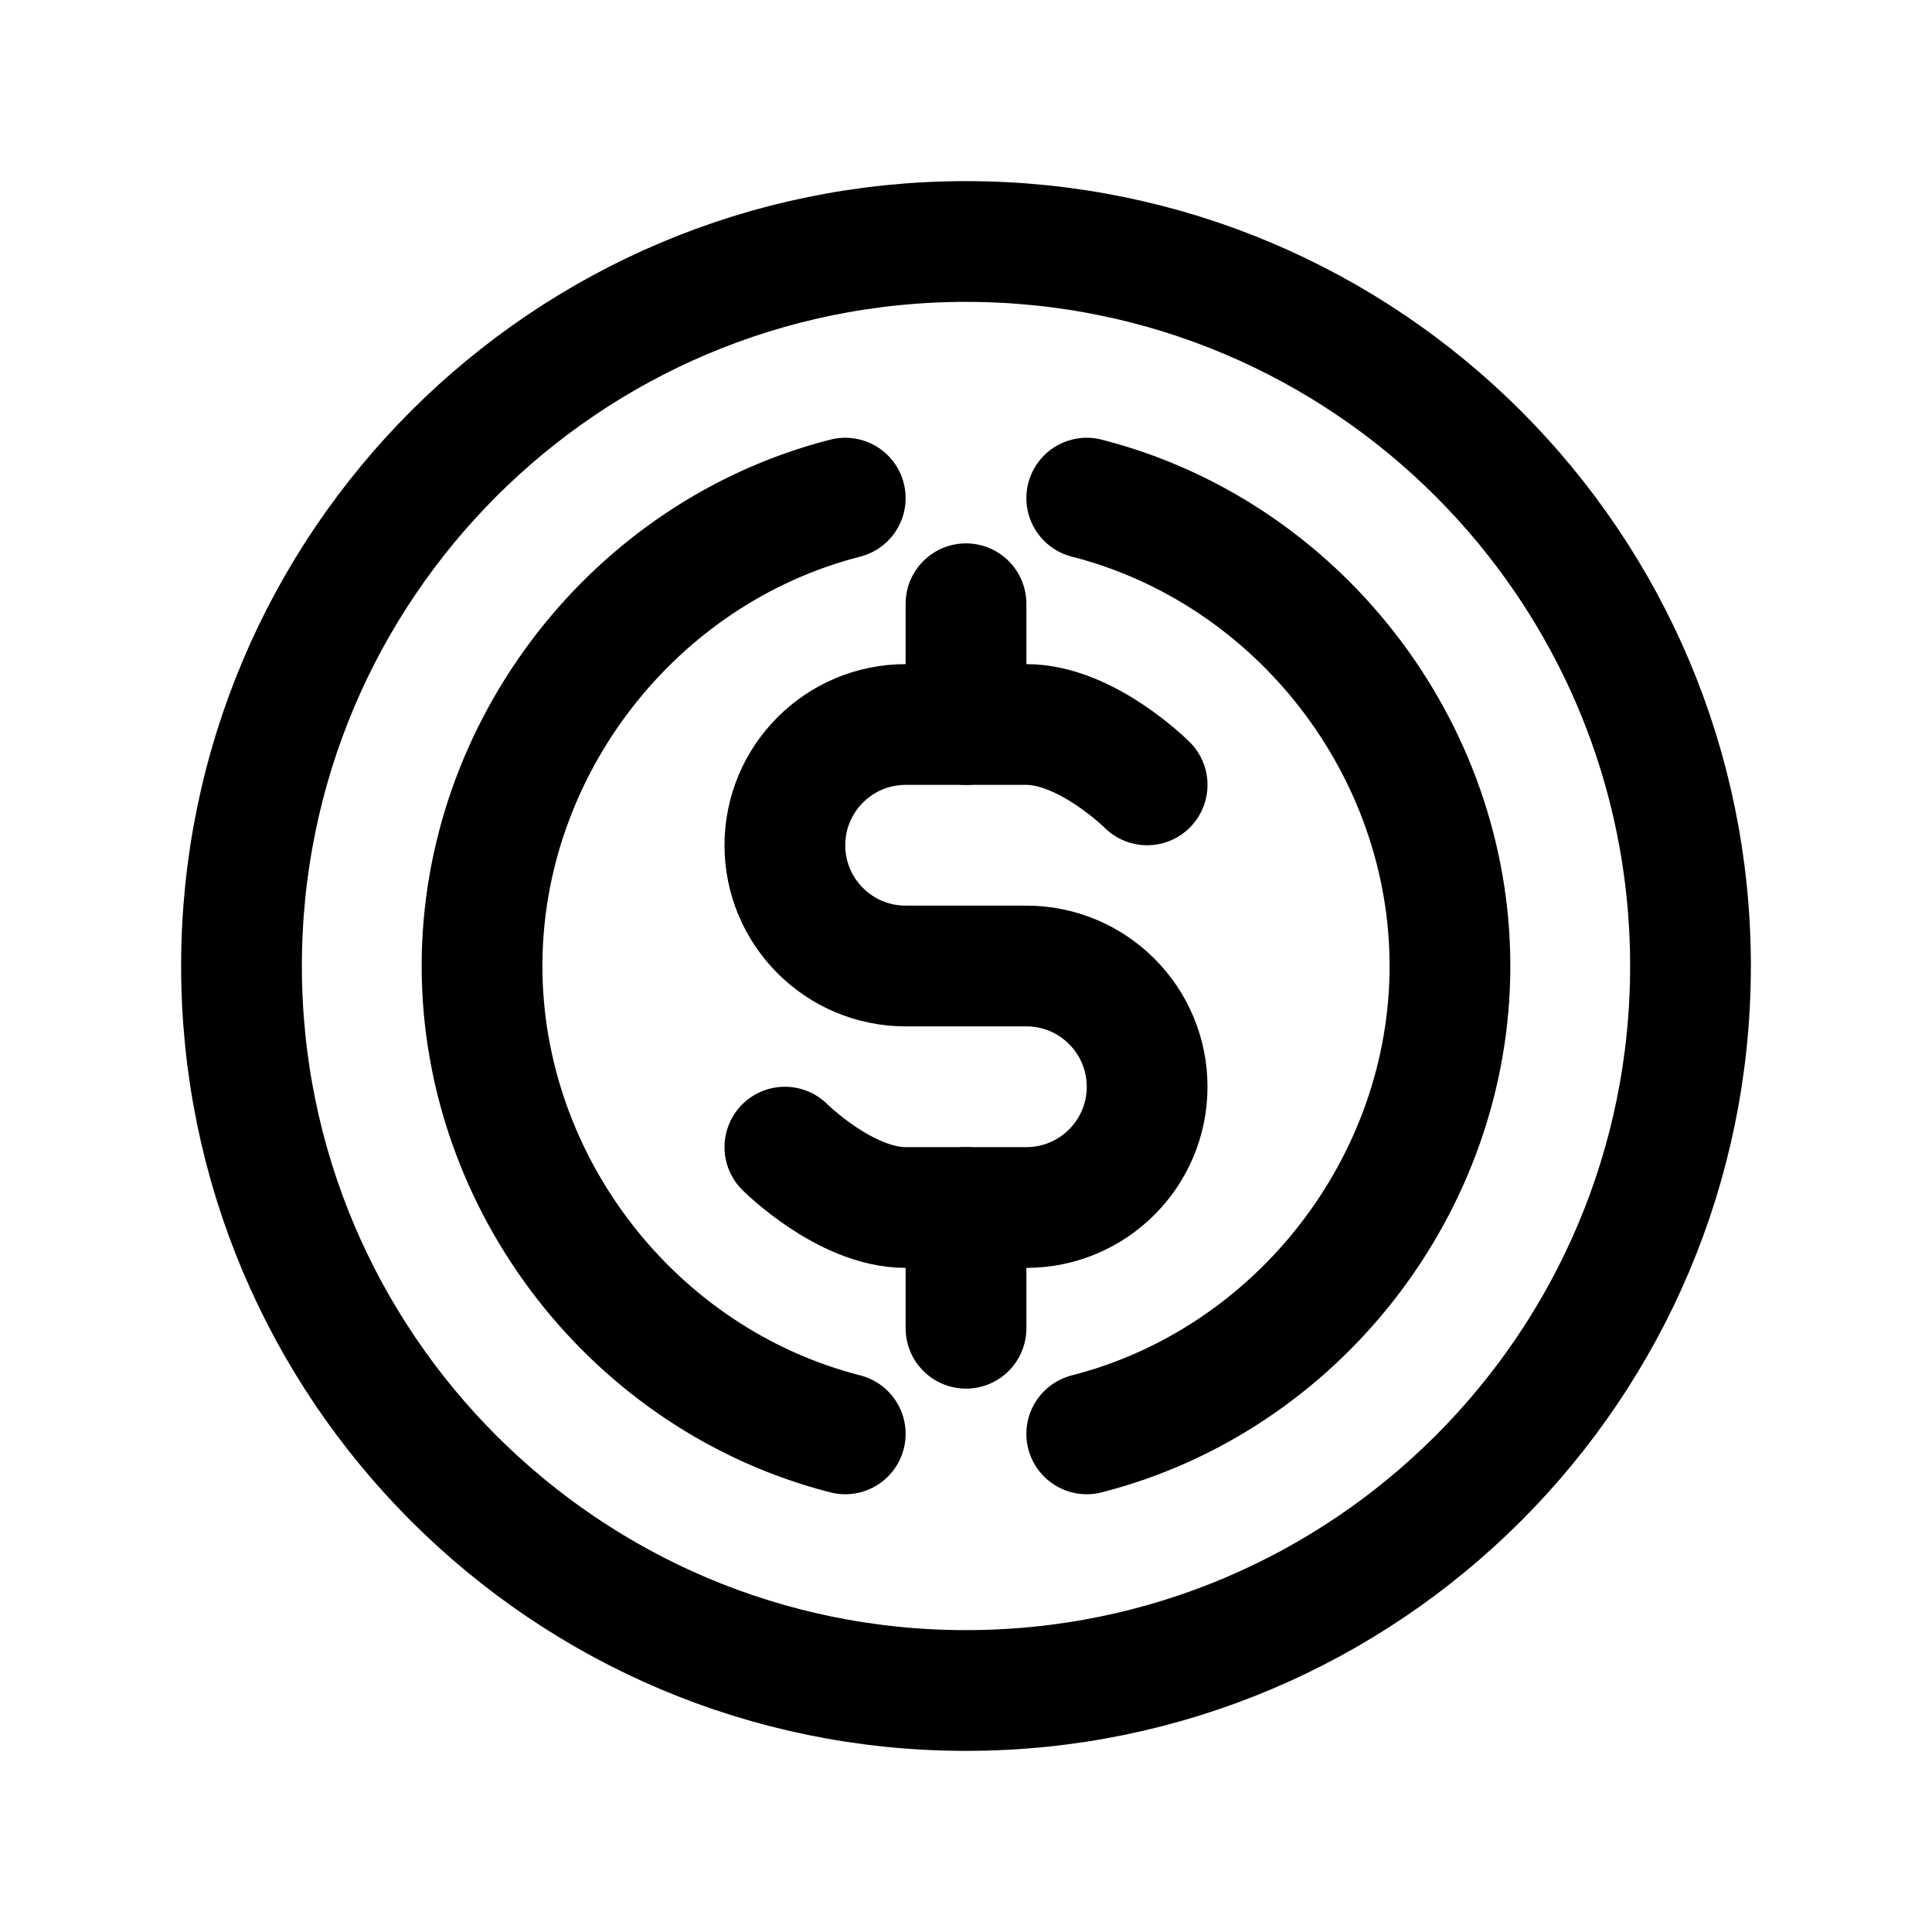 <svg width="24" height="24" viewBox="0 0 24 24" fill="none" xmlns="http://www.w3.org/2000/svg">
<path d="M12 21C16.971 21 21 16.971 21 12C21 7.029 16.971 3 12 3C7.029 3 3 7.029 3 12C3 16.971 7.029 21 12 21Z" stroke="black" stroke-width="1.5" stroke-linecap="round" stroke-linejoin="round"/>
<path d="M14.25 9.75C14.25 9.75 13.5 9 12.75 9H11.25C10.422 9 9.75 9.672 9.75 10.5C9.75 11.328 10.422 12 11.25 12H12.75C13.578 12 14.25 12.672 14.25 13.5C14.25 14.328 13.578 15 12.75 15H11.25C10.5 15 9.75 14.25 9.75 14.25" stroke="black" stroke-width="1.5" stroke-linecap="round" stroke-linejoin="round"/>
<path d="M12 7.5V9M12 15V16.5" stroke="black" stroke-width="1.5" stroke-linecap="round" stroke-linejoin="round"/>
<path d="M10.5 17.812C7.876 17.141 5.988 14.708 5.988 12C5.988 9.292 7.876 6.859 10.5 6.188" stroke="black" stroke-width="1.5" stroke-linecap="round" stroke-linejoin="round"/>
<path d="M13.5 6.188C16.124 6.859 18.012 9.292 18.012 12C18.012 14.708 16.124 17.141 13.5 17.812" stroke="black" stroke-width="1.5" stroke-linecap="round" stroke-linejoin="round"/>
</svg>